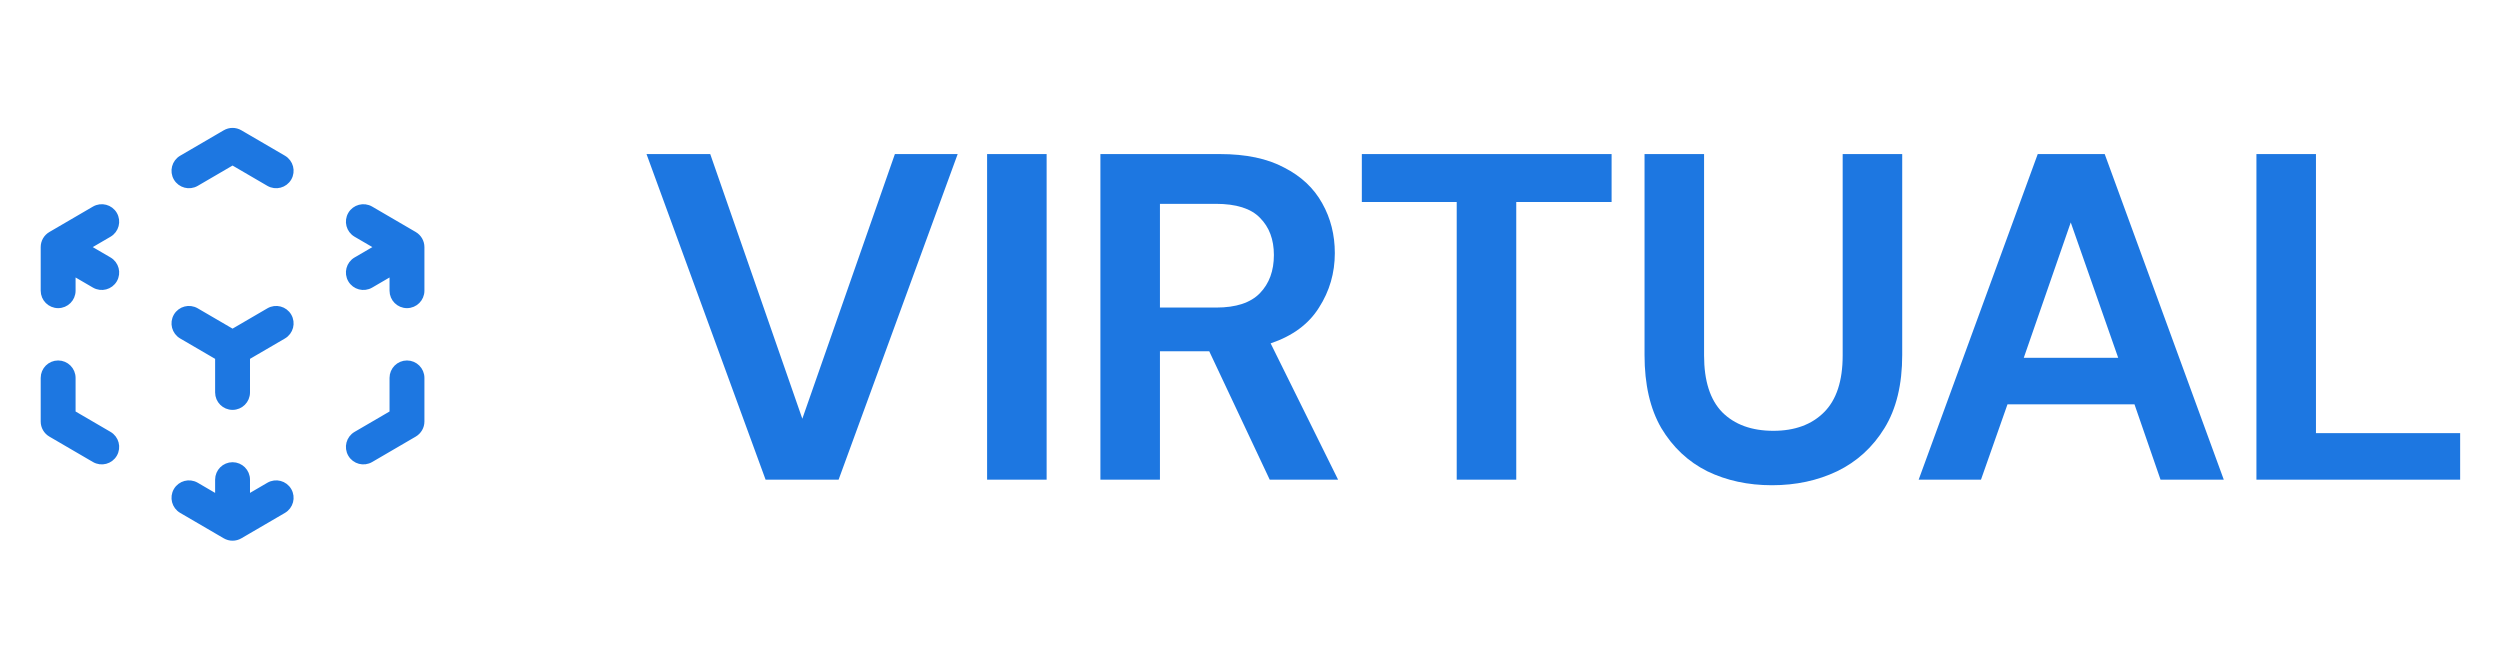 <svg width="86" height="23" viewBox="0 0 86 23" fill="none" xmlns="http://www.w3.org/2000/svg">
<path fill-rule="evenodd" clip-rule="evenodd" d="M7.748 4.568C7.904 4.477 8.096 4.477 8.252 4.568L9.752 5.443C9.99 5.582 10.071 5.888 9.932 6.127C9.793 6.365 9.487 6.446 9.248 6.307L8 5.579L6.752 6.307C6.513 6.446 6.207 6.365 6.068 6.127C5.929 5.888 6.01 5.582 6.248 5.443L7.748 4.568ZM3.932 7.373C4.071 7.612 3.99 7.918 3.752 8.057L2.992 8.5L3.752 8.943C3.99 9.082 4.071 9.388 3.932 9.627C3.793 9.865 3.487 9.946 3.248 9.807L2.5 9.371V10C2.5 10.276 2.276 10.5 2 10.5C1.724 10.5 1.5 10.276 1.5 10V8.5C1.5 8.322 1.594 8.158 1.748 8.068L3.248 7.193C3.487 7.054 3.793 7.135 3.932 7.373ZM12.068 7.373C12.207 7.135 12.513 7.054 12.752 7.193L14.252 8.068C14.405 8.158 14.5 8.322 14.5 8.5V10C14.5 10.276 14.276 10.5 14 10.5C13.724 10.5 13.5 10.276 13.5 10V9.371L12.752 9.807C12.513 9.946 12.207 9.865 12.068 9.627C11.929 9.388 12.009 9.082 12.248 8.943L13.008 8.5L12.248 8.057C12.009 7.918 11.929 7.612 12.068 7.373ZM6.068 10.873C6.207 10.634 6.513 10.554 6.752 10.693L8 11.421L9.248 10.693C9.487 10.554 9.793 10.634 9.932 10.873C10.071 11.112 9.99 11.418 9.752 11.557L8.5 12.287V13.5C8.5 13.776 8.276 14 8 14C7.724 14 7.5 13.776 7.5 13.5V12.287L6.248 11.557C6.01 11.418 5.929 11.112 6.068 10.873ZM2 12.5C2.276 12.5 2.5 12.724 2.5 13V14.213L3.752 14.943C3.99 15.082 4.071 15.388 3.932 15.627C3.793 15.866 3.487 15.946 3.248 15.807L1.748 14.932C1.594 14.842 1.5 14.678 1.5 14.5V13C1.5 12.724 1.724 12.5 2 12.5ZM14 12.5C14.276 12.5 14.5 12.724 14.5 13V14.5C14.5 14.678 14.405 14.842 14.252 14.932L12.752 15.807C12.513 15.946 12.207 15.866 12.068 15.627C11.929 15.388 12.009 15.082 12.248 14.943L13.5 14.213V13C13.5 12.724 13.724 12.5 14 12.5ZM8 16C8.276 16 8.5 16.224 8.5 16.5V17.13L9.248 16.693C9.487 16.554 9.793 16.634 9.932 16.873C10.071 17.112 9.99 17.418 9.752 17.557L8.252 18.432C8.096 18.523 7.904 18.523 7.748 18.432L6.248 17.557C6.01 17.418 5.929 17.112 6.068 16.873C6.207 16.634 6.513 16.554 6.752 16.693L7.5 17.13V16.5C7.5 16.224 7.724 16 8 16Z" fill="#1D77E1" stroke="#1D77E1" stroke-width="0.2" stroke-linecap="round" stroke-linejoin="round"/>
<path d="M26.336 16.5L22.24 5.3H24.432L27.6 14.404L30.784 5.3H32.944L28.848 16.5H26.336ZM33.956 16.5V5.3H36.004V16.5H33.956ZM37.854 16.5V5.3H41.966C42.862 5.3 43.598 5.455 44.174 5.764C44.761 6.063 45.198 6.473 45.486 6.996C45.774 7.508 45.918 8.079 45.918 8.708C45.918 9.391 45.737 10.015 45.374 10.58C45.022 11.145 44.468 11.556 43.71 11.812L46.03 16.5H43.678L41.598 12.084H39.902V16.5H37.854ZM39.902 10.58H41.838C42.521 10.58 43.022 10.415 43.342 10.084C43.662 9.753 43.822 9.316 43.822 8.772C43.822 8.239 43.662 7.812 43.342 7.492C43.033 7.172 42.526 7.012 41.822 7.012H39.902V10.58ZM50.111 16.5V6.948H46.847V5.3H55.439V6.948H52.159V16.5H50.111ZM60.956 16.692C60.135 16.692 59.394 16.532 58.732 16.212C58.071 15.881 57.543 15.385 57.148 14.724C56.764 14.063 56.572 13.225 56.572 12.212V5.3H58.62V12.228C58.62 13.103 58.828 13.753 59.244 14.18C59.671 14.607 60.258 14.82 61.004 14.82C61.74 14.82 62.322 14.607 62.748 14.18C63.175 13.753 63.388 13.103 63.388 12.228V5.3H65.436V12.212C65.436 13.225 65.234 14.063 64.828 14.724C64.423 15.385 63.879 15.881 63.196 16.212C62.524 16.532 61.778 16.692 60.956 16.692ZM66.002 16.5L70.098 5.3H72.402L76.498 16.5H74.322L73.426 13.908H69.058L68.146 16.5H66.002ZM69.618 12.308H72.866L71.234 7.652L69.618 12.308ZM77.621 16.5V5.3H79.669V14.9H84.629V16.5H77.621Z" fill="#1D77E1"/>
</svg>
